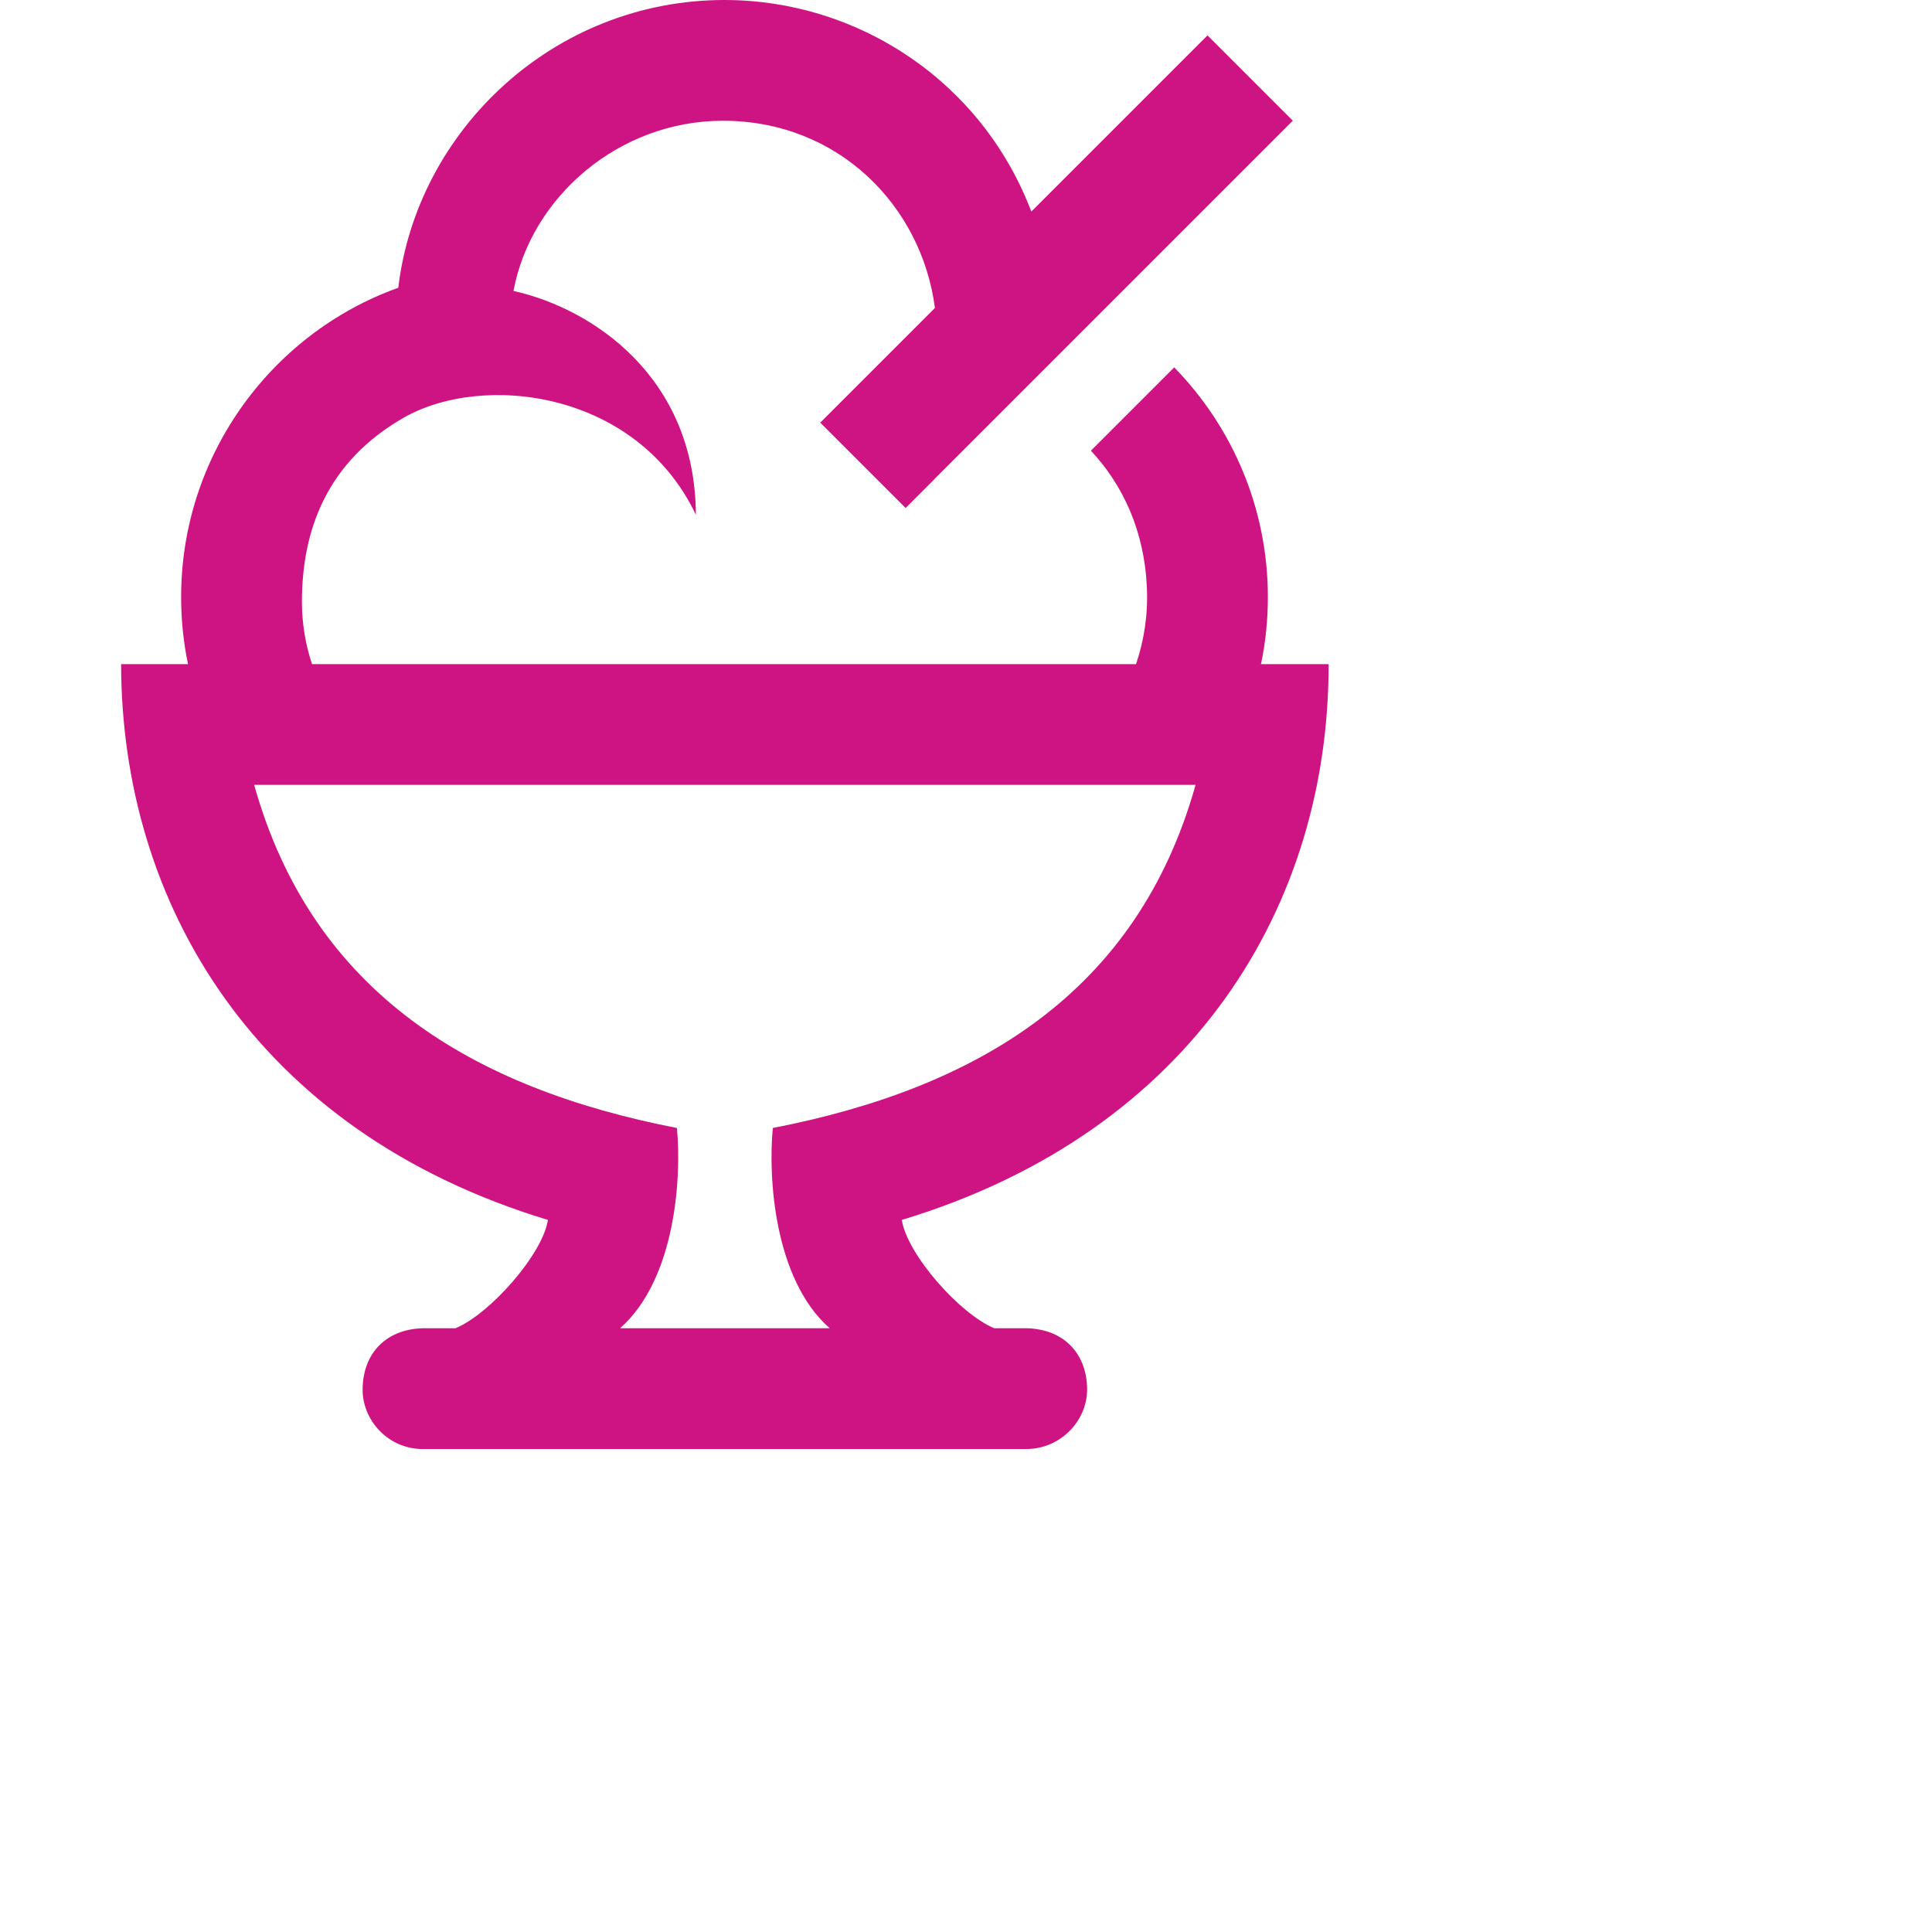 <svg width="32" height="32" xmlns="http://www.w3.org/2000/svg" fill="#ce1483" fill-rule="evenodd" clip-rule="evenodd"><path d="M3.114 11c-.066-.316-.104-.64-.112-.972-.062-2.402 1.452-4.495 3.595-5.262.307-2.606 2.574-4.766 5.403-4.766 2.199 0 4.258 1.336 5.082 3.504l2.918-2.918 1.413 1.413-5.94 5.94.001.001-.474.474-1.414-1.414 1.899-1.899c-.219-1.688-1.597-3.101-3.51-3.101-1.731 0-3.183 1.27-3.47 2.819 1.31.291 3.01 1.426 3.021 3.707-.982-2.06-3.533-2.36-4.846-1.604-1.252.721-1.682 1.839-1.679 3.056.001.357.06.7.167 1.022h13.648c.135-.396.2-.824.18-1.268-.041-.944-.402-1.705-.927-2.267l1.38-1.38c.965.988 1.551 2.337 1.551 3.804 0 .381-.039.753-.114 1.111h1.12c.007 3.956-2.216 7.735-7.069 9.206.086.568.96 1.558 1.531 1.794h.538c.611.015.991.413 1 1 .01.524-.439 1.002-1.006 1h-10c-.567.002-1.004-.476-.994-1 .009-.587.389-.985 1-1h.538c.571-.236 1.445-1.226 1.531-1.794-4.853-1.471-7.063-5.25-7.069-9.206h1.108zm16.688 2h-15.592l.002.008c.97 3.448 3.626 5.019 7 5.675.077.799-.014 2.497-.942 3.317h3.472c-.928-.82-1.019-2.518-.942-3.317 3.374-.656 6.03-2.227 7-5.675l.002-.008z"/></svg>